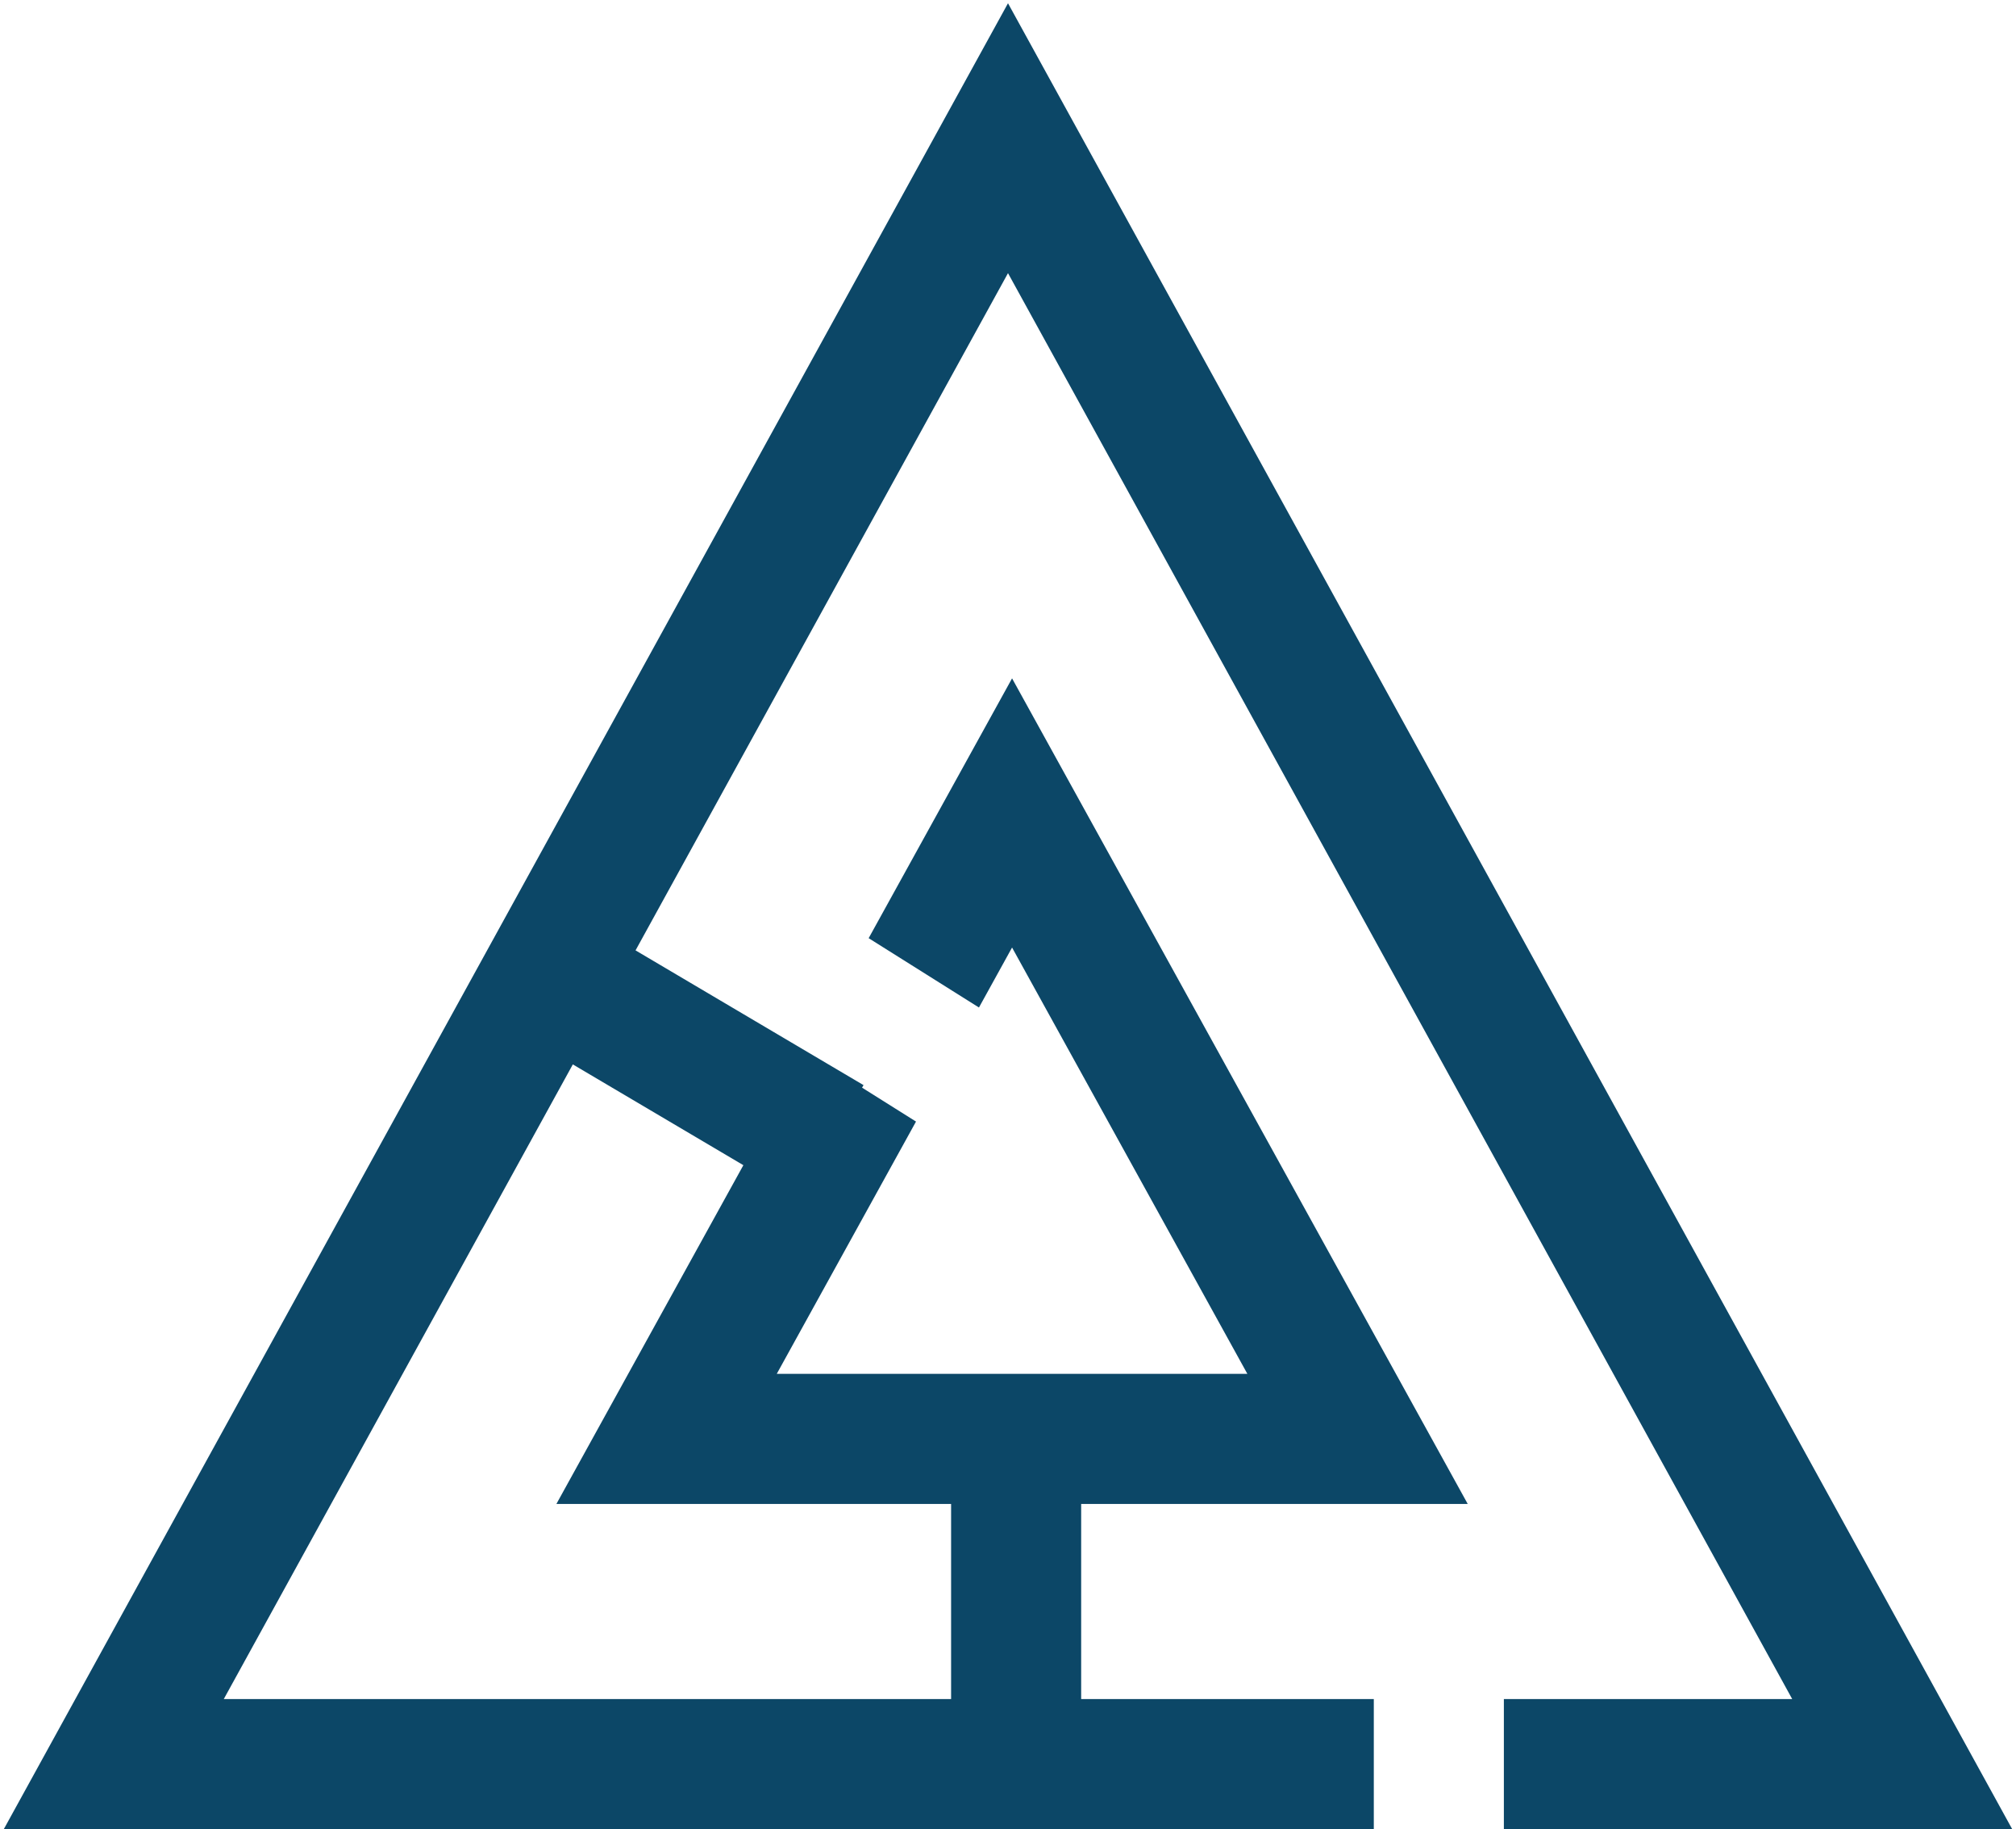 <svg width="248" height="225" viewBox="0 0 248 225" fill="#0c4767" xmlns="http://www.w3.org/2000/svg">
<path fill-rule="evenodd" clip-rule="evenodd" d="M124 0.4L247.53 225H185V209H220.47L124 33.6L78.182 116.906L106.228 133.481L106.045 133.791L112.683 137.964L95.553 169H153.447L124.5 116.555L120.427 123.934L106.859 115.405L124.5 83.445L180.553 185H133V209H169V225H0.47L124 0.4ZM91.446 143.33L70.467 130.933L27.53 209H117V185H68.447L91.446 143.33Z" />
</svg>
